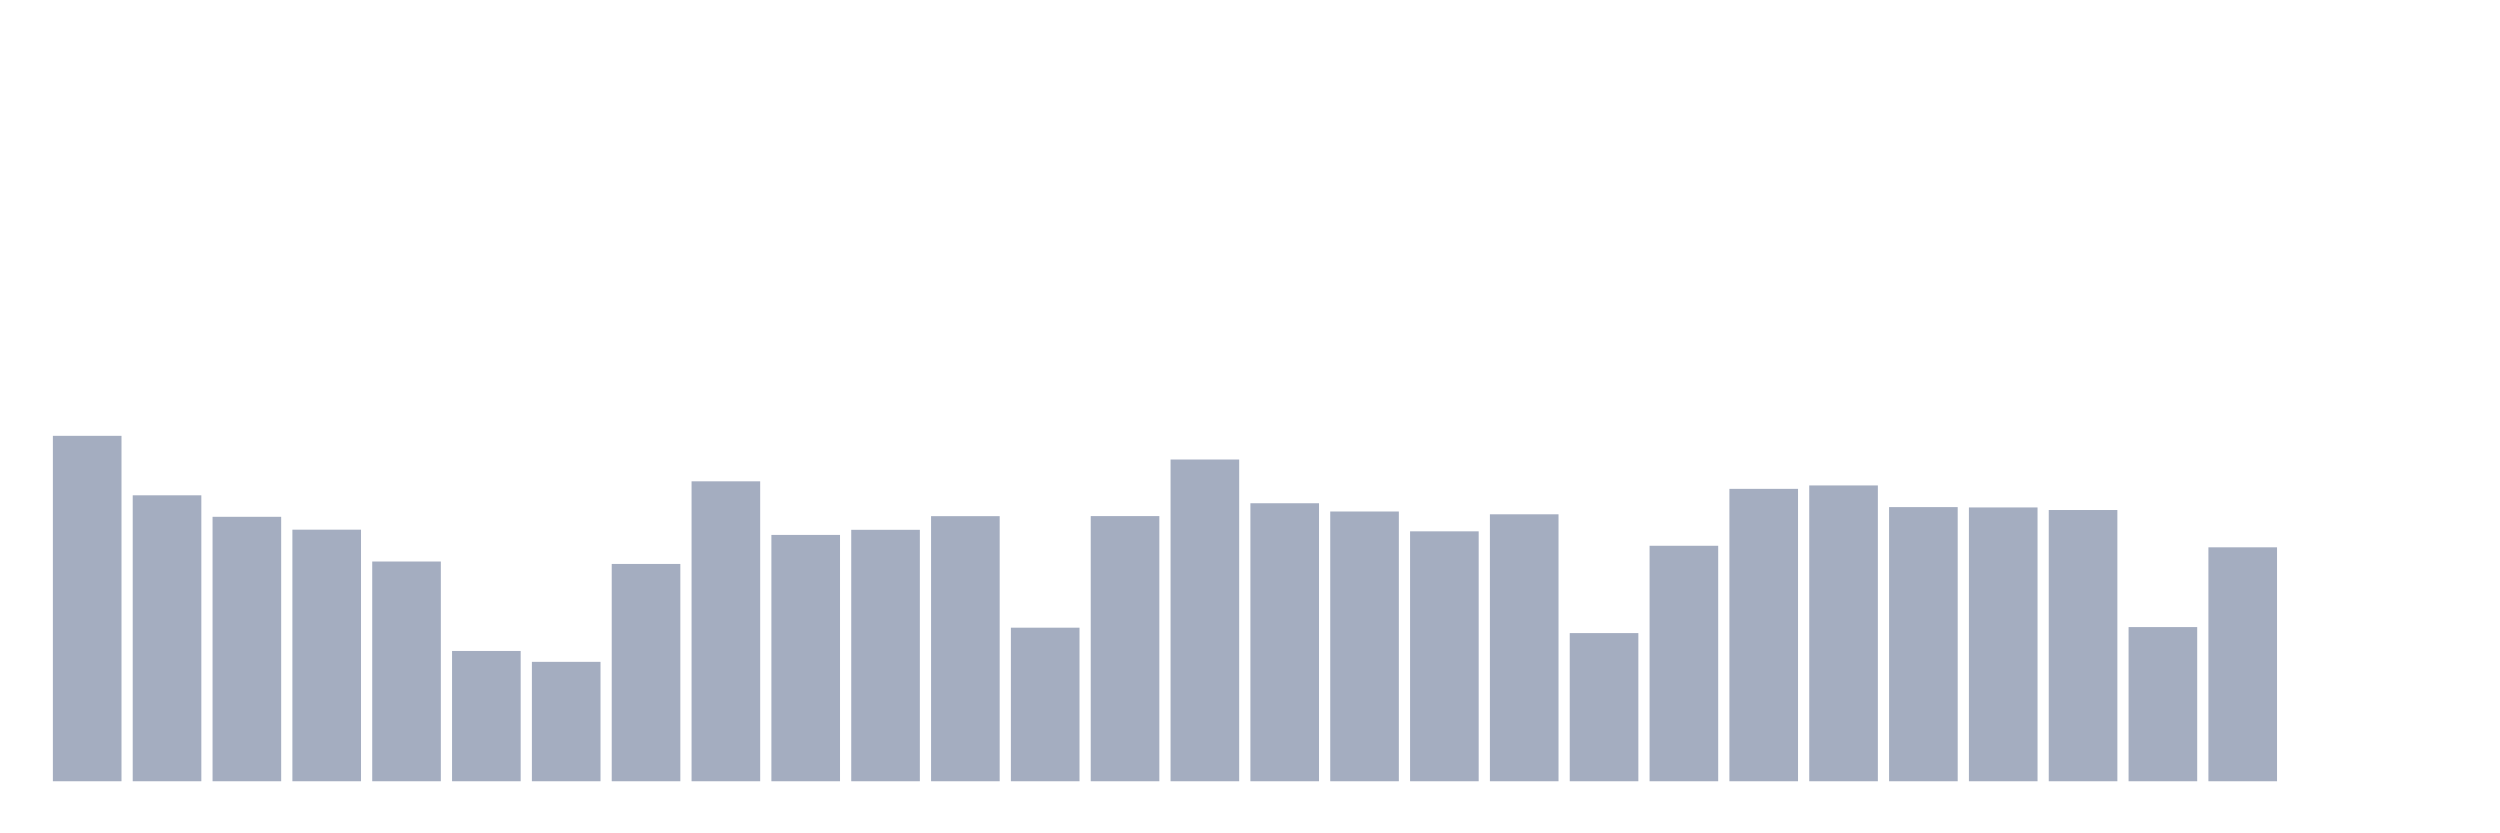<svg xmlns="http://www.w3.org/2000/svg" viewBox="0 0 480 160"><g transform="translate(10,10)"><rect class="bar" x="0.153" width="13.175" y="73.679" height="66.321" fill="rgb(164,173,192)"></rect><rect class="bar" x="15.482" width="13.175" y="85.099" height="54.901" fill="rgb(164,173,192)"></rect><rect class="bar" x="30.81" width="13.175" y="89.226" height="50.774" fill="rgb(164,173,192)"></rect><rect class="bar" x="46.138" width="13.175" y="91.698" height="48.302" fill="rgb(164,173,192)"></rect><rect class="bar" x="61.466" width="13.175" y="97.811" height="42.189" fill="rgb(164,173,192)"></rect><rect class="bar" x="76.794" width="13.175" y="114.986" height="25.014" fill="rgb(164,173,192)"></rect><rect class="bar" x="92.123" width="13.175" y="117.075" height="22.925" fill="rgb(164,173,192)"></rect><rect class="bar" x="107.451" width="13.175" y="98.278" height="41.722" fill="rgb(164,173,192)"></rect><rect class="bar" x="122.779" width="13.175" y="82.413" height="57.587" fill="rgb(164,173,192)"></rect><rect class="bar" x="138.107" width="13.175" y="92.704" height="47.296" fill="rgb(164,173,192)"></rect><rect class="bar" x="153.436" width="13.175" y="91.724" height="48.276" fill="rgb(164,173,192)"></rect><rect class="bar" x="168.764" width="13.175" y="89.103" height="50.897" fill="rgb(164,173,192)"></rect><rect class="bar" x="184.092" width="13.175" y="110.515" height="29.485" fill="rgb(164,173,192)"></rect><rect class="bar" x="199.42" width="13.175" y="89.09" height="50.91" fill="rgb(164,173,192)"></rect><rect class="bar" x="214.748" width="13.175" y="78.228" height="61.772" fill="rgb(164,173,192)"></rect><rect class="bar" x="230.077" width="13.175" y="86.624" height="53.376" fill="rgb(164,173,192)"></rect><rect class="bar" x="245.405" width="13.175" y="88.207" height="51.793" fill="rgb(164,173,192)"></rect><rect class="bar" x="260.733" width="13.175" y="92.016" height="47.984" fill="rgb(164,173,192)"></rect><rect class="bar" x="276.061" width="13.175" y="88.746" height="51.254" fill="rgb(164,173,192)"></rect><rect class="bar" x="291.39" width="13.175" y="111.554" height="28.446" fill="rgb(164,173,192)"></rect><rect class="bar" x="306.718" width="13.175" y="94.787" height="45.213" fill="rgb(164,173,192)"></rect><rect class="bar" x="322.046" width="13.175" y="83.86" height="56.14" fill="rgb(164,173,192)"></rect><rect class="bar" x="337.374" width="13.175" y="83.204" height="56.796" fill="rgb(164,173,192)"></rect><rect class="bar" x="352.702" width="13.175" y="87.364" height="52.636" fill="rgb(164,173,192)"></rect><rect class="bar" x="368.031" width="13.175" y="87.429" height="52.571" fill="rgb(164,173,192)"></rect><rect class="bar" x="383.359" width="13.175" y="87.922" height="52.078" fill="rgb(164,173,192)"></rect><rect class="bar" x="398.687" width="13.175" y="110.399" height="29.601" fill="rgb(164,173,192)"></rect><rect class="bar" x="414.015" width="13.175" y="95.085" height="44.915" fill="rgb(164,173,192)"></rect><rect class="bar" x="429.344" width="13.175" y="140" height="0" fill="rgb(164,173,192)"></rect><rect class="bar" x="444.672" width="13.175" y="140" height="0" fill="rgb(164,173,192)"></rect></g></svg>